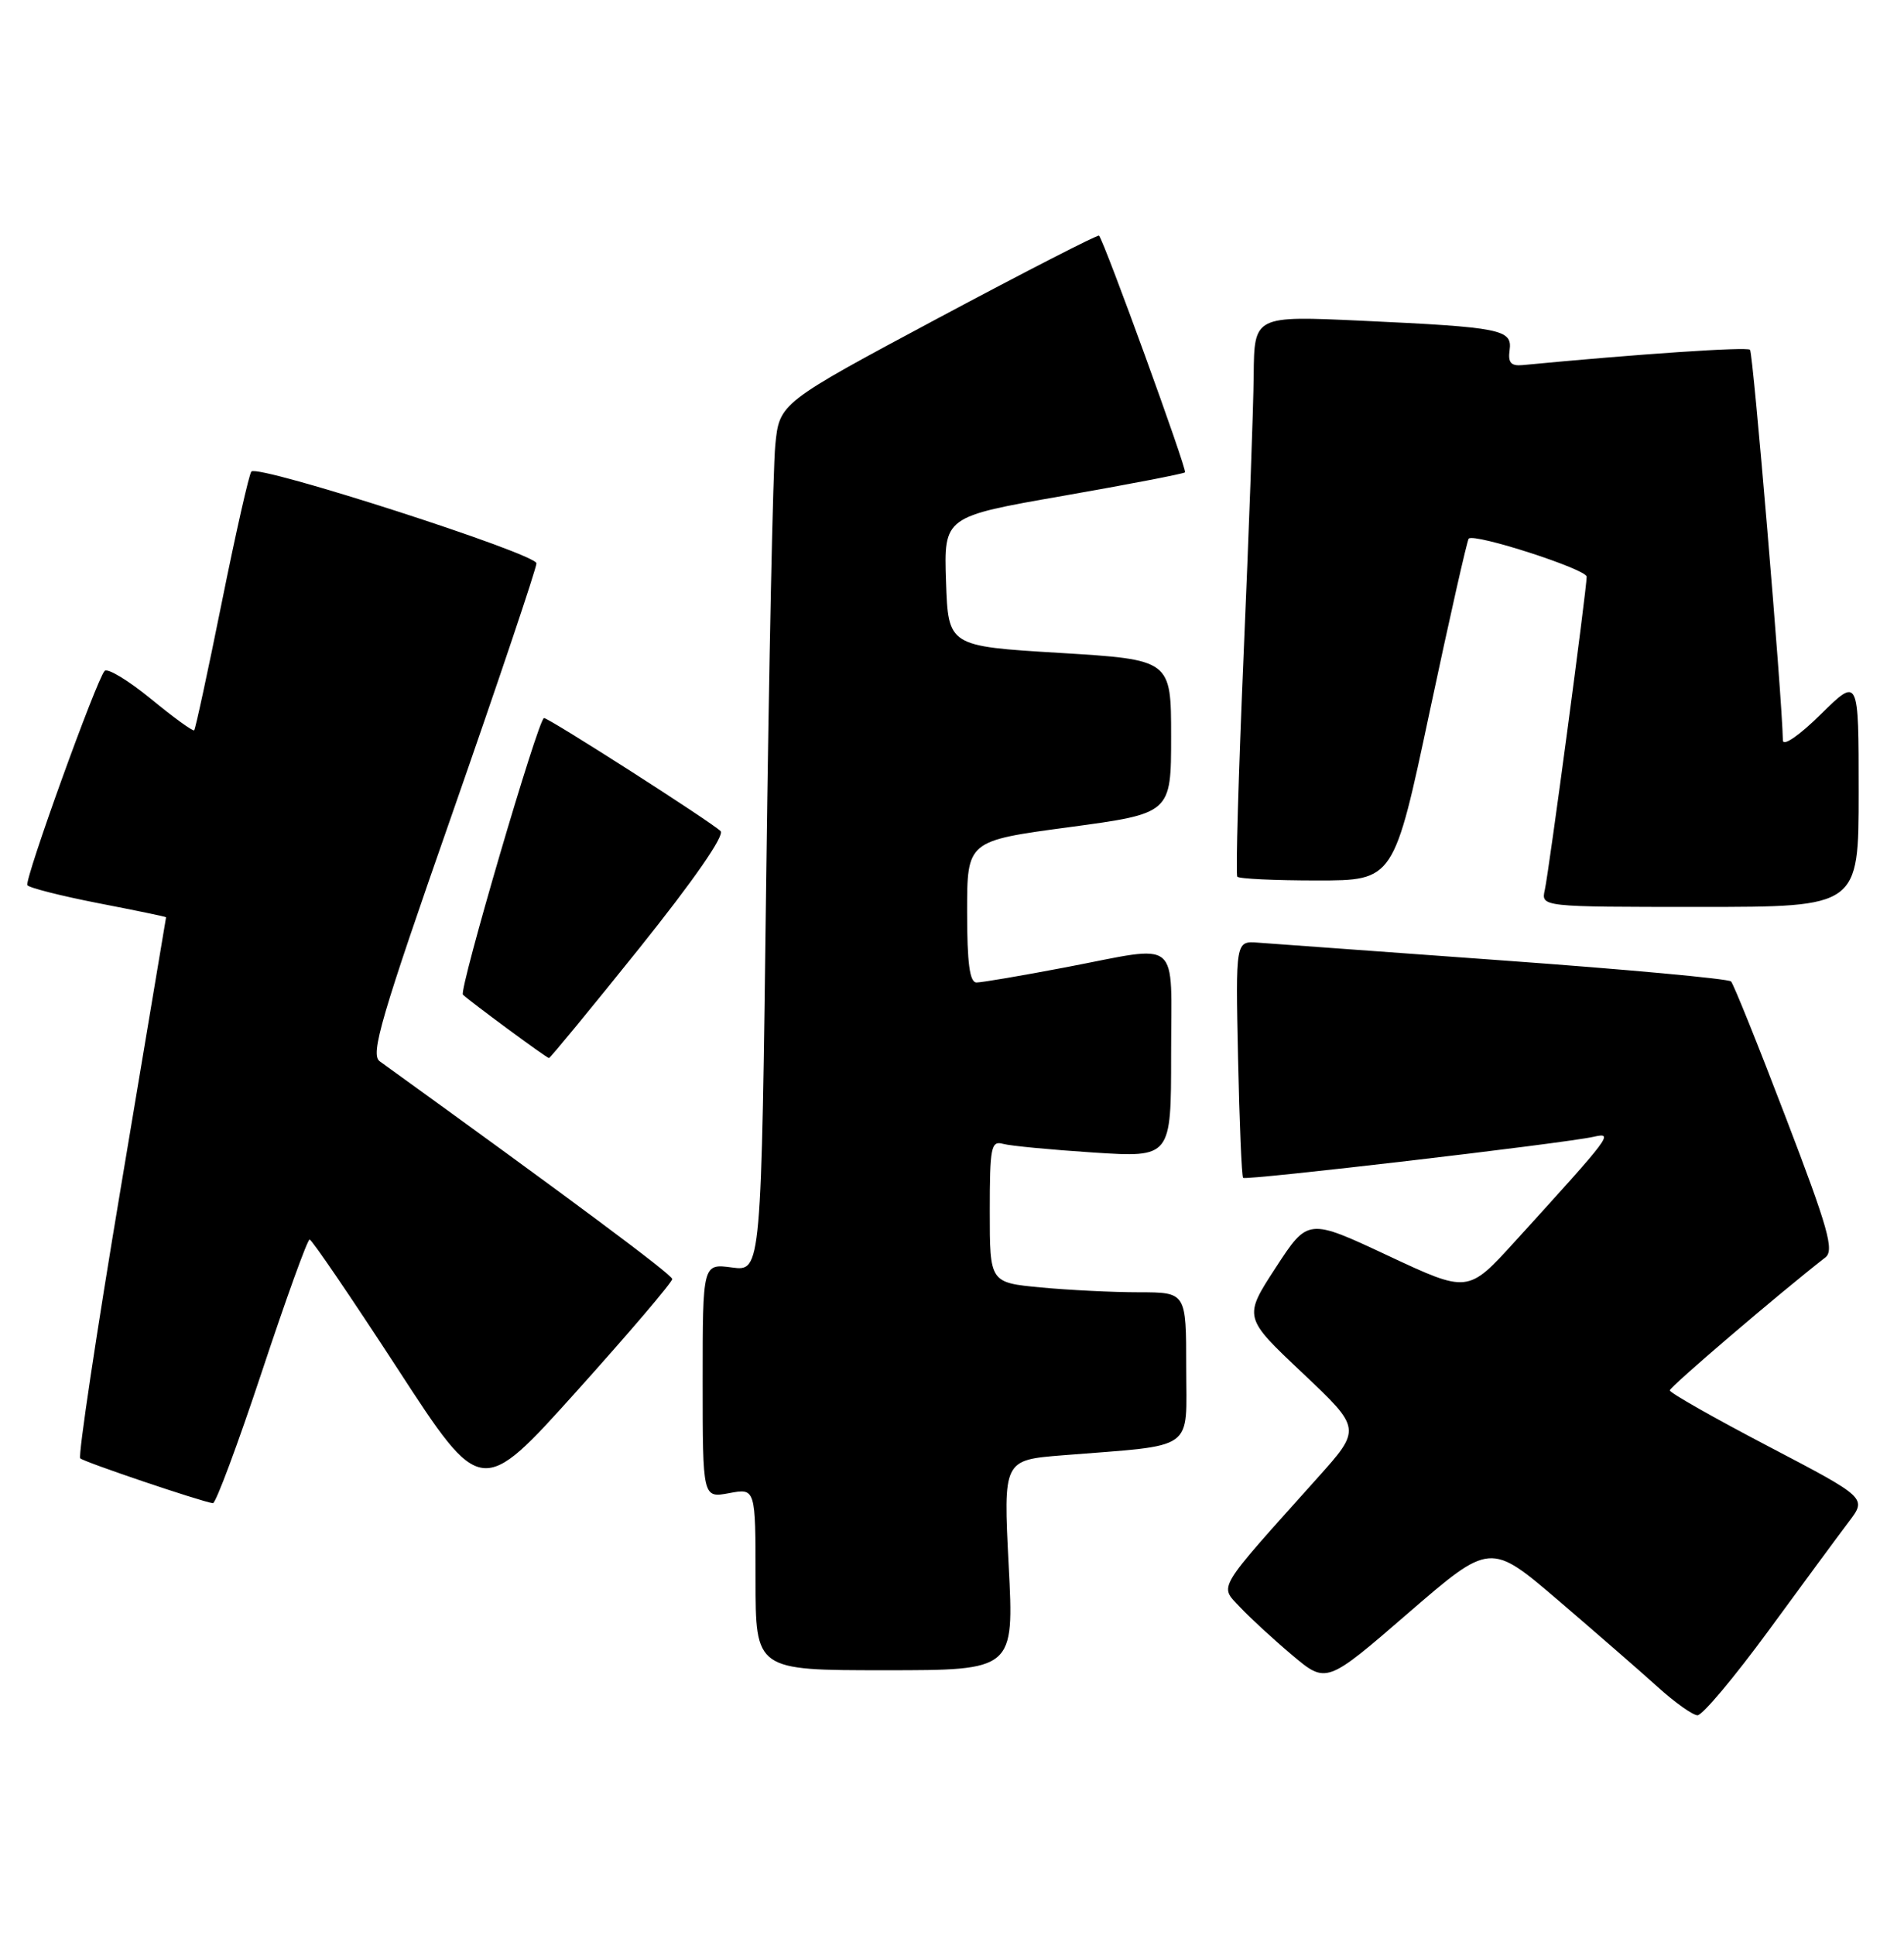 <?xml version="1.0" encoding="UTF-8" standalone="no"?>
<!DOCTYPE svg PUBLIC "-//W3C//DTD SVG 1.1//EN" "http://www.w3.org/Graphics/SVG/1.1/DTD/svg11.dtd" >
<svg xmlns="http://www.w3.org/2000/svg" xmlns:xlink="http://www.w3.org/1999/xlink" version="1.1" viewBox="0 0 252 256">
 <g >
 <path fill="currentColor"
d=" M 234.08 215.75 C 238.61 209.56 243.39 203.08 244.70 201.35 C 247.09 198.20 247.09 198.20 234.04 191.37 C 226.87 187.62 221.00 184.29 221.00 183.97 C 221.00 183.51 235.39 171.21 241.59 166.38 C 242.79 165.44 241.98 162.56 236.36 147.88 C 232.71 138.32 229.44 130.21 229.11 129.86 C 228.77 129.51 215.22 128.26 199.00 127.09 C 182.78 125.92 168.16 124.85 166.52 124.73 C 163.53 124.50 163.53 124.50 163.86 140.00 C 164.04 148.53 164.34 155.66 164.53 155.85 C 164.89 156.22 206.95 151.30 210.90 150.42 C 213.61 149.82 213.43 150.06 200.48 164.30 C 194.29 171.10 194.29 171.10 183.70 166.14 C 173.11 161.18 173.11 161.18 168.84 167.74 C 164.57 174.30 164.57 174.30 172.39 181.67 C 180.20 189.05 180.20 189.05 174.35 195.58 C 160.79 210.70 161.39 209.72 164.10 212.63 C 165.42 214.04 168.54 216.91 171.02 219.00 C 175.55 222.81 175.55 222.81 186.39 213.43 C 197.24 204.06 197.24 204.06 206.27 211.78 C 211.23 216.03 217.14 221.17 219.40 223.21 C 221.65 225.25 224.02 226.94 224.67 226.96 C 225.31 226.98 229.54 221.94 234.08 215.75 Z  M 133.50 207.10 C 132.79 193.19 132.79 193.19 140.64 192.56 C 158.49 191.13 157.00 192.19 157.00 180.94 C 157.00 171.00 157.00 171.00 150.75 170.99 C 147.31 170.99 141.46 170.70 137.75 170.35 C 131.00 169.71 131.00 169.71 131.00 160.29 C 131.00 151.80 131.17 150.91 132.75 151.35 C 133.71 151.62 139.11 152.13 144.75 152.50 C 155.00 153.16 155.00 153.16 155.00 139.58 C 155.00 123.79 156.52 125.04 141.00 128.00 C 135.23 129.10 129.94 130.00 129.25 130.00 C 128.34 130.00 128.00 127.47 128.00 120.63 C 128.00 111.26 128.00 111.26 141.50 109.45 C 155.00 107.63 155.00 107.63 155.00 97.46 C 155.00 87.29 155.00 87.29 140.25 86.39 C 125.50 85.50 125.50 85.50 125.21 76.93 C 124.93 68.36 124.93 68.36 140.70 65.61 C 149.38 64.09 156.64 62.69 156.84 62.50 C 157.15 62.19 146.21 32.08 145.46 31.18 C 145.31 31.01 135.74 35.92 124.18 42.09 C 103.16 53.33 103.16 53.33 102.61 58.91 C 102.31 61.99 101.77 87.84 101.41 116.37 C 100.76 168.23 100.76 168.23 96.88 167.71 C 93.00 167.19 93.00 167.19 93.00 182.71 C 93.00 198.22 93.00 198.22 96.50 197.57 C 100.00 196.91 100.00 196.91 100.00 208.95 C 100.00 221.00 100.00 221.00 117.11 221.00 C 134.22 221.00 134.22 221.00 133.50 207.10 Z  M 34.66 181.50 C 37.85 171.88 40.69 164.00 40.98 164.01 C 41.27 164.01 46.49 171.69 52.60 181.07 C 63.69 198.13 63.69 198.13 76.35 184.05 C 83.31 176.31 88.99 169.64 88.97 169.24 C 88.95 168.65 75.69 158.78 50.26 140.43 C 48.99 139.52 50.40 134.69 59.89 107.56 C 66.00 90.06 71.00 75.20 71.00 74.54 C 71.00 73.27 34.23 61.43 33.27 62.39 C 32.98 62.69 31.22 70.44 29.37 79.63 C 27.52 88.81 25.87 96.46 25.70 96.63 C 25.54 96.80 22.96 94.93 19.98 92.48 C 17.00 90.04 14.24 88.37 13.85 88.77 C 12.80 89.85 3.22 116.39 3.62 117.12 C 3.81 117.46 8.02 118.53 12.98 119.50 C 17.94 120.46 21.99 121.30 21.98 121.37 C 21.97 121.44 19.29 137.46 16.02 156.96 C 12.75 176.46 10.32 192.66 10.62 192.96 C 11.09 193.44 26.44 198.63 28.18 198.90 C 28.55 198.95 31.47 191.12 34.66 181.50 Z  M 84.63 125.45 C 91.79 116.51 95.94 110.54 95.37 109.97 C 94.18 108.78 72.66 95.00 72.00 95.01 C 71.27 95.01 60.71 131.04 61.27 131.61 C 62.13 132.46 72.35 140.00 72.66 140.00 C 72.82 140.00 78.21 133.45 84.63 125.45 Z  M 246.00 104.79 C 246.00 89.58 246.00 89.58 241.00 94.50 C 238.13 97.33 235.99 98.80 235.97 97.96 C 235.86 92.15 232.03 46.70 231.62 46.28 C 231.21 45.87 216.72 46.85 201.50 48.31 C 199.98 48.45 199.57 47.98 199.80 46.34 C 200.18 43.59 198.73 43.30 180.25 42.44 C 166.00 41.78 166.00 41.78 165.93 49.64 C 165.89 53.96 165.29 70.55 164.60 86.50 C 163.92 102.45 163.53 115.72 163.76 116.00 C 163.98 116.28 168.73 116.50 174.32 116.50 C 184.48 116.50 184.48 116.50 189.24 94.08 C 191.86 81.75 194.18 71.48 194.39 71.27 C 195.14 70.52 210.00 75.32 210.00 76.31 C 210.00 77.94 205.01 115.29 204.46 117.75 C 203.96 120.00 203.96 120.00 224.98 120.00 C 246.00 120.00 246.00 120.00 246.00 104.79 Z "/>
</g>
</svg>